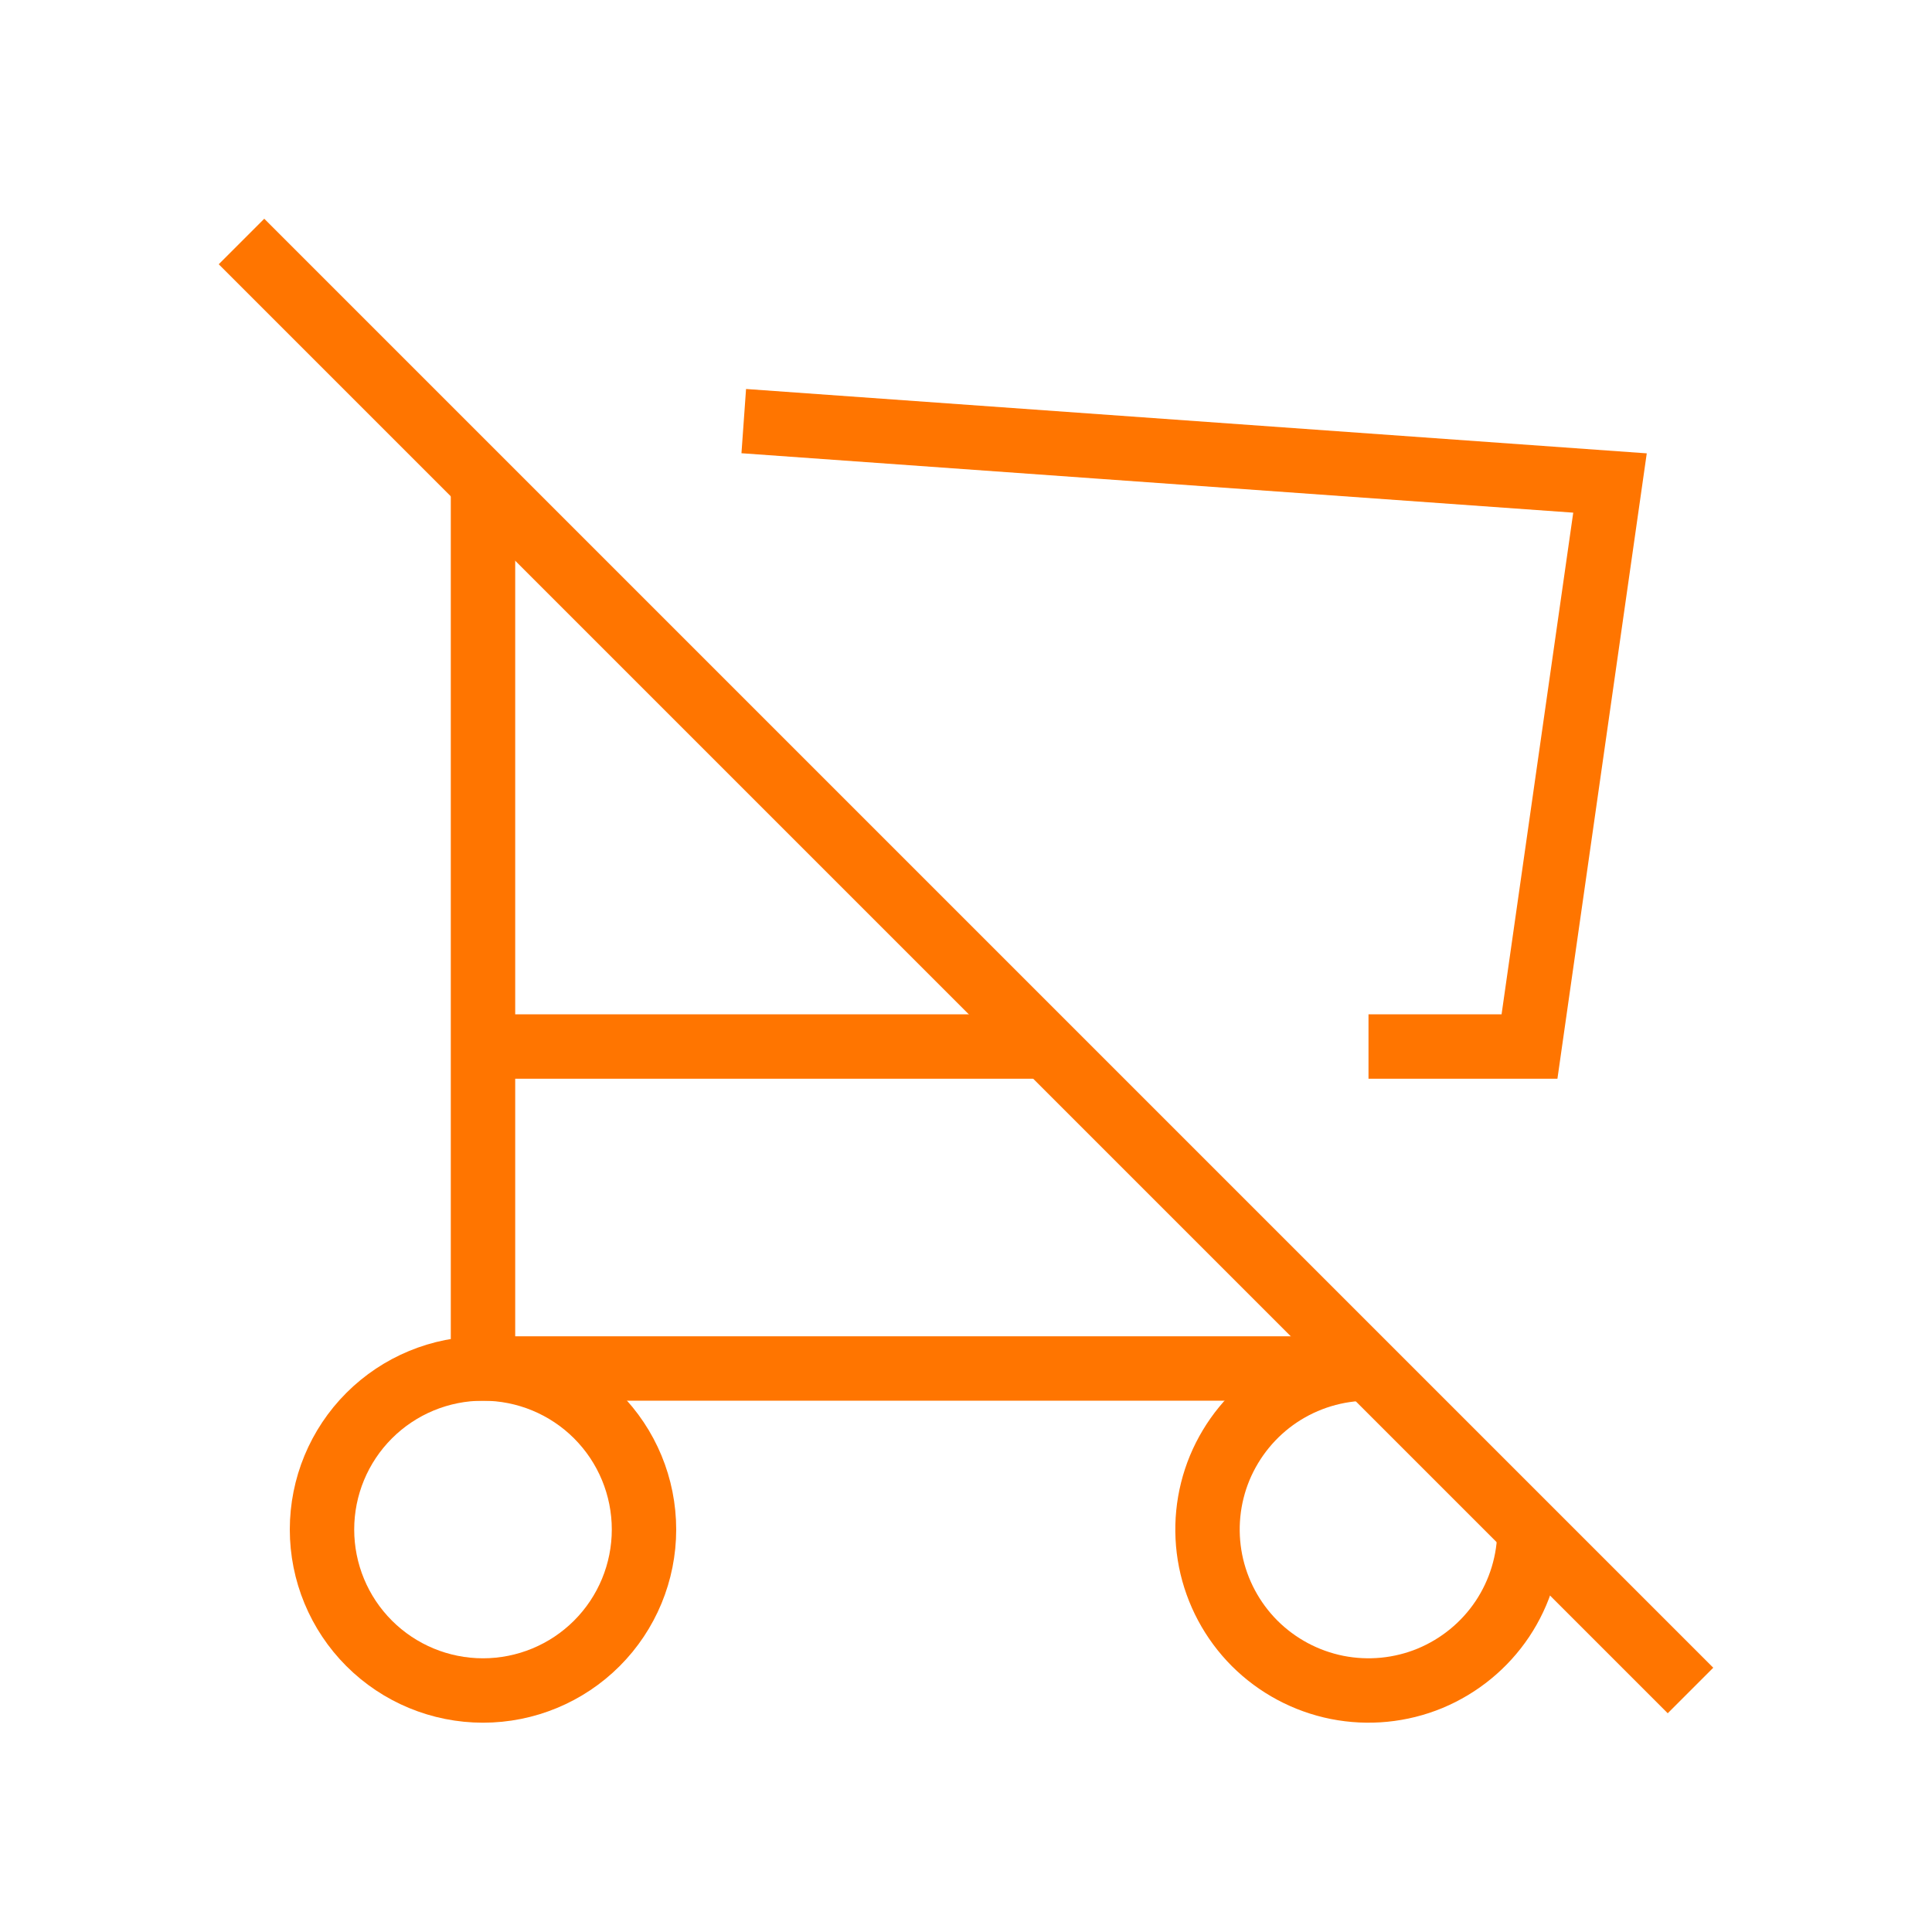 <svg xmlns="http://www.w3.org/2000/svg" width="30" height="30" viewBox="0 0 30 30" fill="none">
  <g clipPath="url(#clip0_1182_7316)">
    <path d="M5 23.75C5 24.413 5.263 25.049 5.732 25.518C6.201 25.987 6.837 26.25 7.5 26.25C8.163 26.25 8.799 25.987 9.268 25.518C9.737 25.049 10 24.413 10 23.75C10 23.087 9.737 22.451 9.268 21.982C8.799 21.513 8.163 21.25 7.5 21.25C6.837 21.25 6.201 21.513 5.732 21.982C5.263 22.451 5 23.087 5 23.75Z" stroke="#FF7500" strokeWidth="1.5" strokeLinecap="round" strokeLinejoin="round"/>
    <path d="M21.25 21.25C20.756 21.25 20.272 21.397 19.861 21.671C19.45 21.946 19.13 22.337 18.94 22.793C18.751 23.25 18.702 23.753 18.798 24.238C18.895 24.723 19.133 25.168 19.482 25.518C19.832 25.867 20.277 26.105 20.762 26.202C21.247 26.298 21.75 26.249 22.207 26.06C22.663 25.87 23.054 25.55 23.329 25.139C23.603 24.728 23.75 24.244 23.75 23.75" stroke="#FF7500" strokeWidth="1.5" strokeLinecap="round" strokeLinejoin="round"/>
    <path d="M21.25 21.25H7.5V7.5" stroke="#FF7500" strokeWidth="1.5" strokeLinecap="round" strokeLinejoin="round"/>
    <path d="M11.549 6.539L25 7.5L23.75 16.25H21.25M16.25 16.25H7.5" stroke="#FF7500" strokeWidth="1.5" strokeLinecap="round" strokeLinejoin="round"/>
    <path d="M3.75 3.75L26.25 26.25" stroke="#FF7500" strokeWidth="1.5" strokeLinecap="round" strokeLinejoin="round"/>
  </g>
  <defs>
    <clipPath id="clip0_1182_7316">
      <rect width="30" height="30" fill="white"/>
    </clipPath>
  </defs>
</svg>